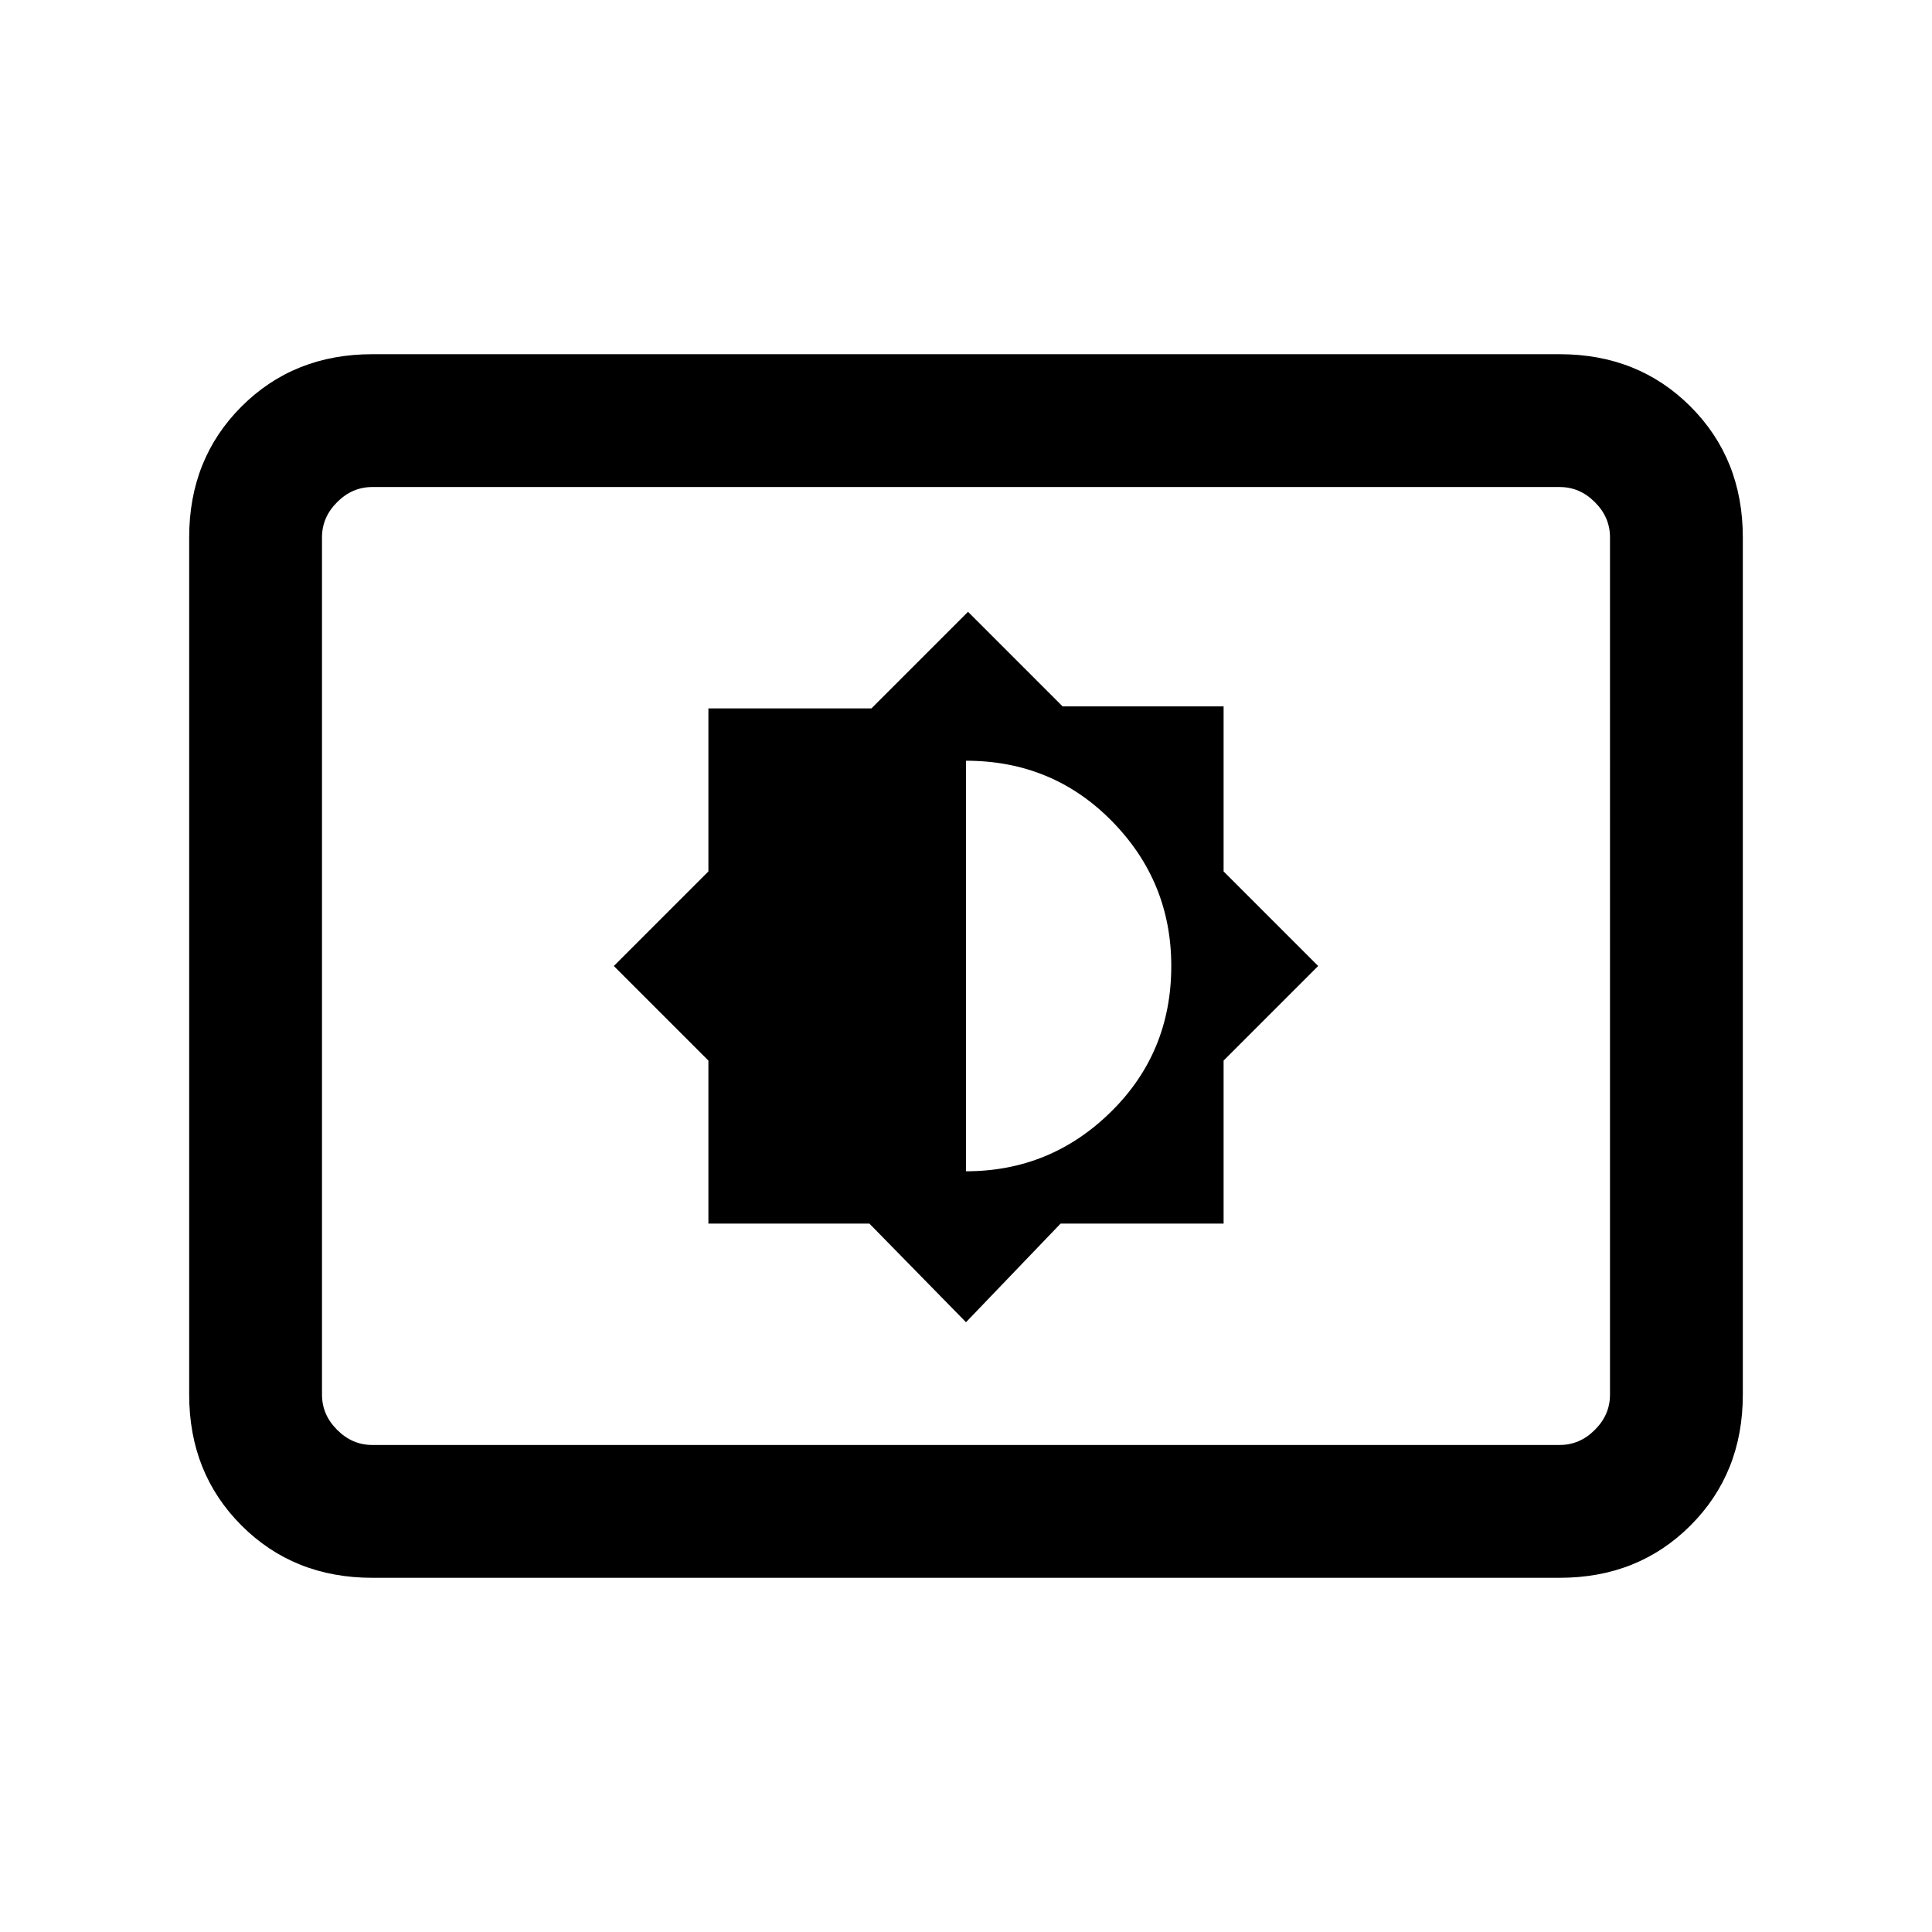 <svg xmlns="http://www.w3.org/2000/svg" height="24" width="24"><path d="m12 16.425 1.175-1.225H15.2v-2.025L16.375 12 15.2 10.825v-2.05h-2L12.025 7.6l-1.2 1.2H8.8v2.025L7.625 12 8.8 13.175V15.2h2Zm0-1.875v-5.1q1.075 0 1.812.75.738.75.738 1.8 0 1.075-.75 1.812-.75.738-1.8.738ZM4.625 19.6q-.975 0-1.625-.65t-.65-1.625V6.675q0-.975.65-1.625t1.625-.65h14.75q.975 0 1.625.65t.65 1.625v10.65q0 .975-.65 1.625t-1.625.65Zm0-1.65h14.75q.25 0 .437-.188.188-.187.188-.437V6.675q0-.25-.188-.437-.187-.188-.437-.188H4.625q-.25 0-.437.188Q4 6.425 4 6.675v10.65q0 .25.188.437.187.188.437.188Zm-.625 0V6.05v11.9Z"/></svg>